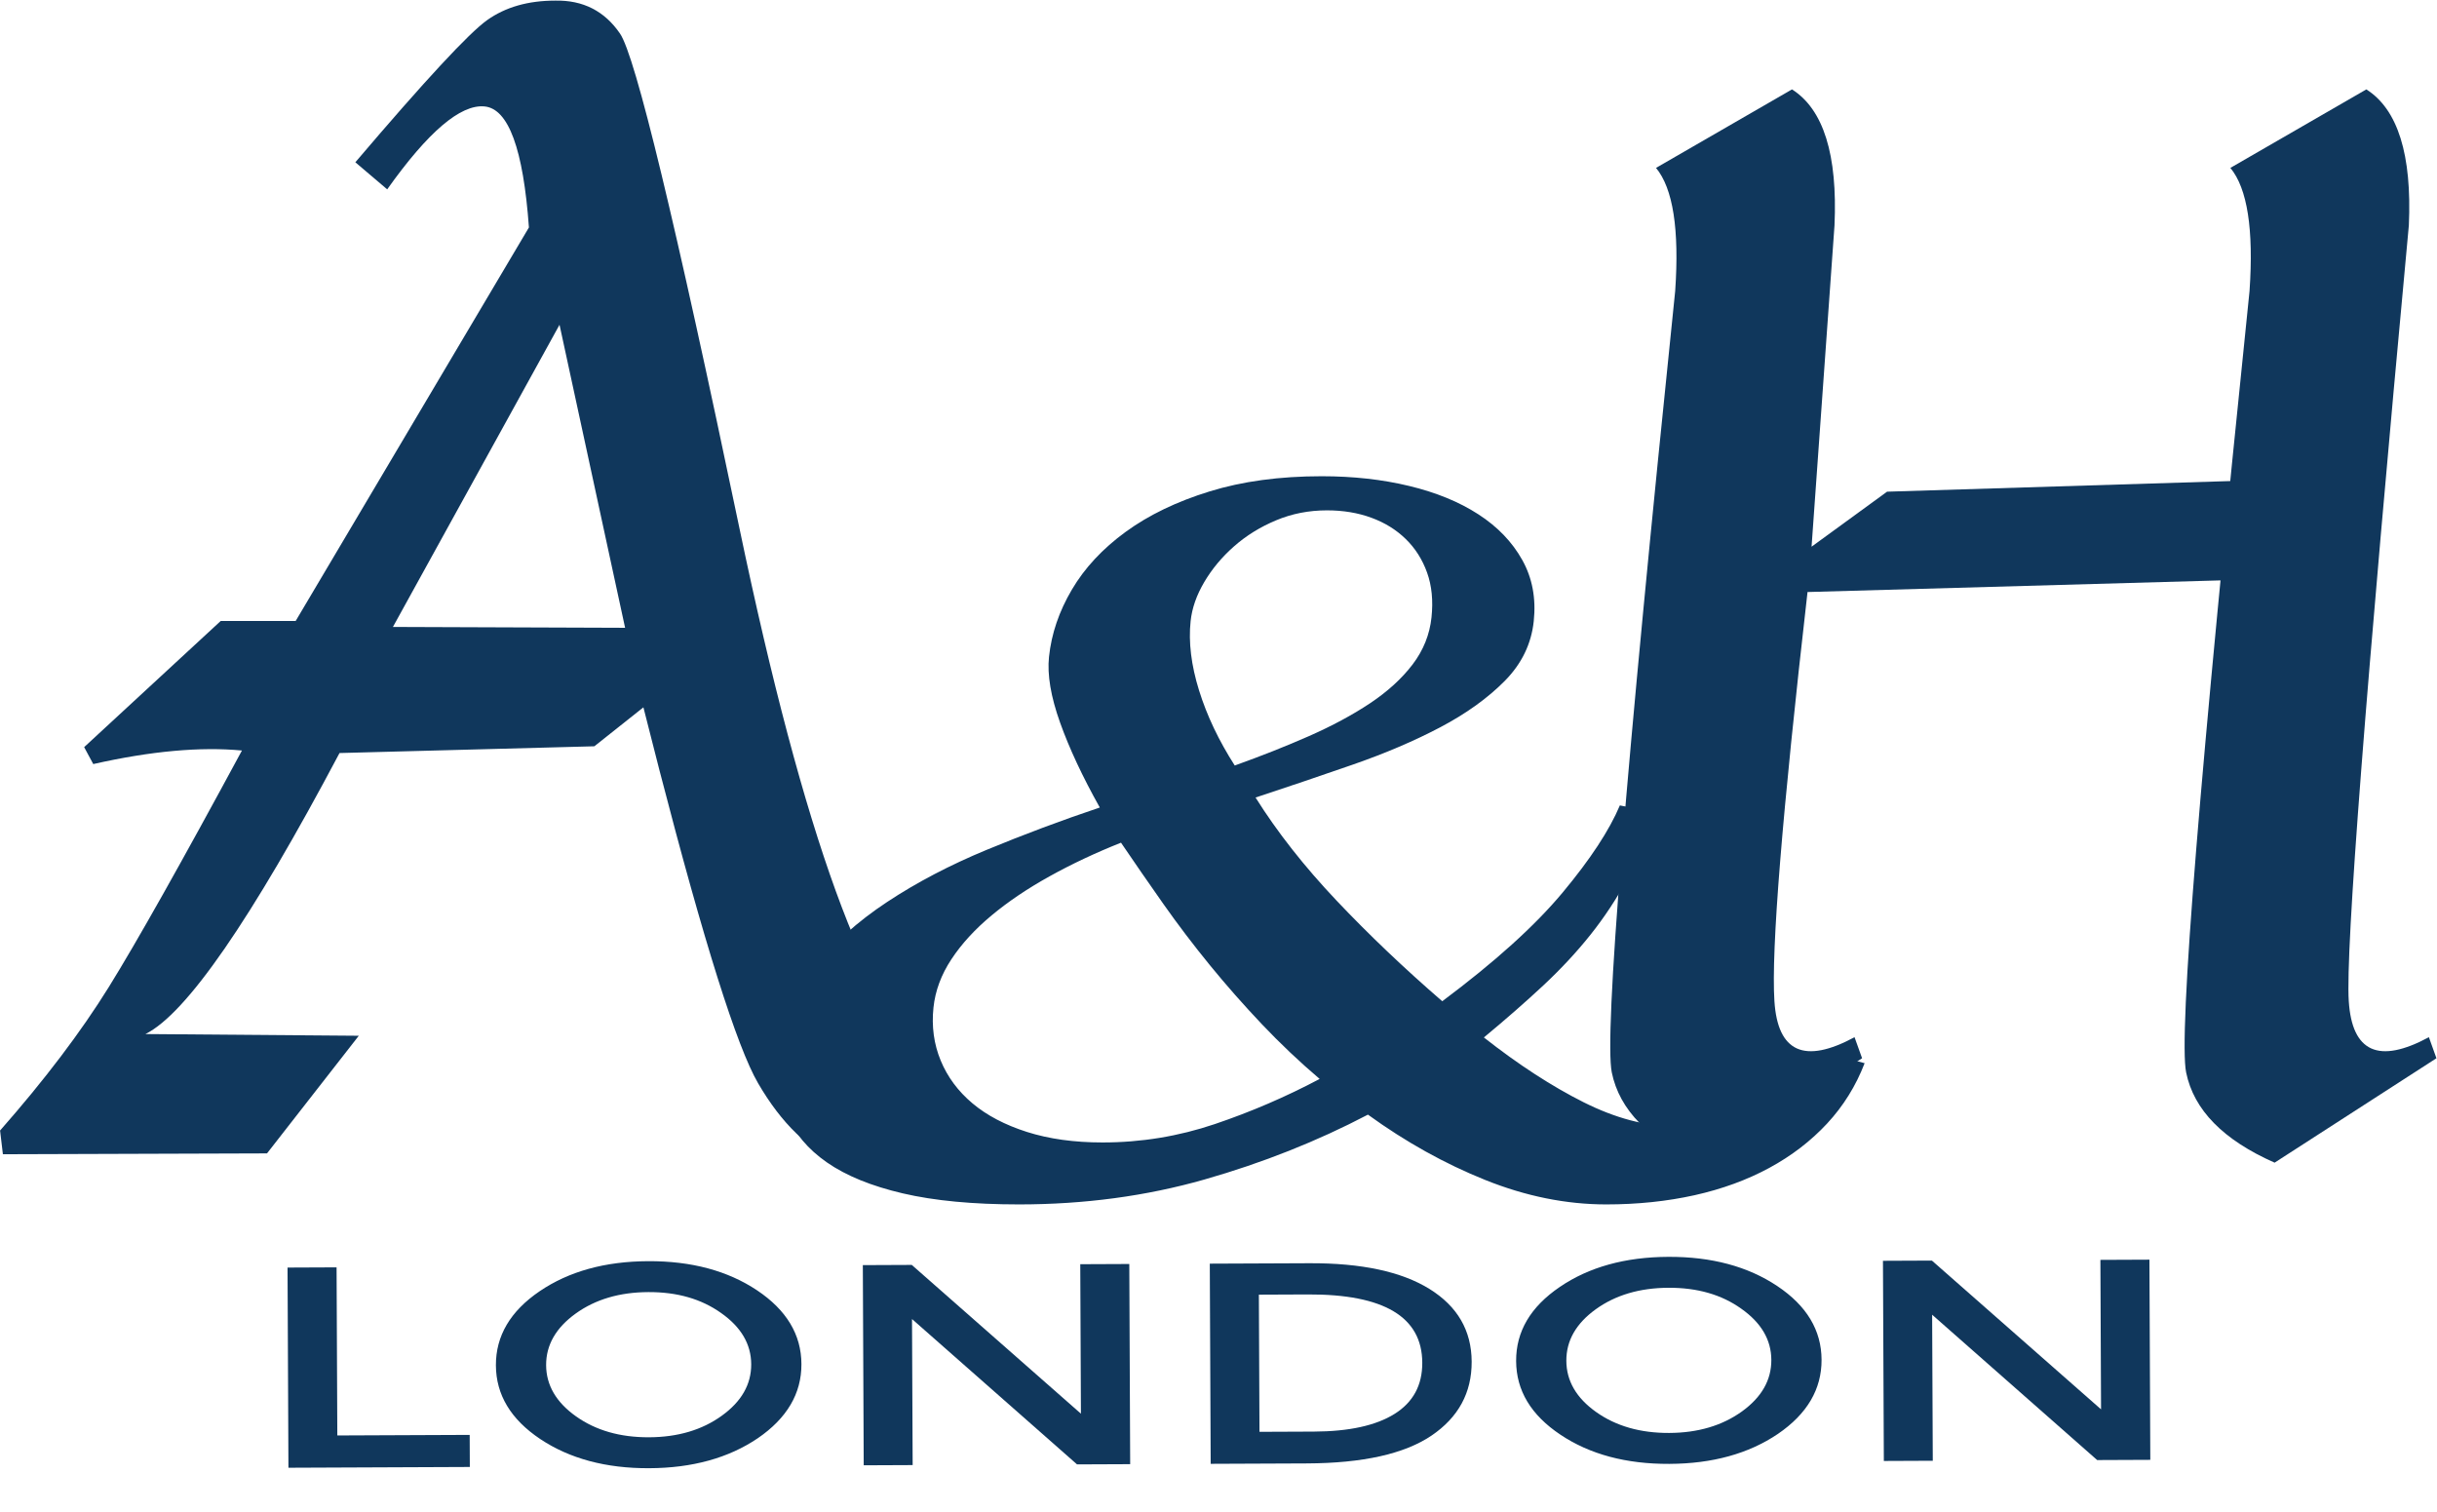 <?xml version="1.0" encoding="UTF-8" standalone="no"?>
<!DOCTYPE svg PUBLIC "-//W3C//DTD SVG 1.1//EN" "http://www.w3.org/Graphics/SVG/1.1/DTD/svg11.dtd">
<svg width="100%" height="100%" viewBox="0 0 3095 1920" version="1.1" xmlns="http://www.w3.org/2000/svg" xmlns:xlink="http://www.w3.org/1999/xlink" xml:space="preserve" xmlns:serif="http://www.serif.com/" style="fill-rule:evenodd;clip-rule:evenodd;stroke-linejoin:round;stroke-miterlimit:2;">
    <g transform="matrix(4.167,0,0,4.167,-1230.7,-9437.27)">
        <path d="M464.583,2264.95C456.304,2264.95 449.383,2266.93 443.822,2270.89C438.26,2274.84 424.867,2289.29 403.644,2314.22L413.354,2322.47C425.816,2304.93 435.702,2296.51 443.01,2297.2C450.318,2297.88 454.831,2310.18 456.548,2334.08L385.452,2454.02L362.602,2454.02L320.991,2492.46L323.768,2497.62C341.335,2493.66 356.44,2492.29 369.084,2493.49C350.511,2527.88 336.983,2551.91 328.502,2565.58C320.02,2579.25 308.976,2593.83 295.369,2609.3L296.227,2616.53L376.722,2616.27L404.695,2580.42L339.668,2579.9C352.131,2573.71 371.849,2545.16 398.821,2494.26L476.492,2492.2L491.439,2480.33C493.123,2487.03 494.758,2493.44 496.345,2499.57C509.922,2552.01 519.931,2583.77 526.374,2594.86C533.57,2607.24 541.97,2615.32 551.574,2619.11L579.638,2587.9C559.888,2573.28 540.238,2519.2 520.688,2425.65C501.137,2332.1 489.014,2281.89 484.317,2275.01C479.62,2268.13 473.042,2264.78 464.583,2264.95ZM485.861,2456.09L415.098,2455.83L465.874,2363.74L485.861,2456.09Z" style="fill:rgb(16,55,92);fill-rule:nonzero;"/>
    </g>
    <g transform="matrix(5.035,0,0,4.167,-1655.05,-8587.12)">
        <path d="M611.466,2317.56C605.031,2320.65 599.03,2324.06 593.463,2327.8C587.896,2331.53 583.018,2335.5 578.827,2339.72C574.636,2343.93 571.257,2348.38 568.689,2353.08C566.12,2357.77 564.612,2362.68 564.164,2367.8C563.661,2373.56 564.268,2378.94 565.987,2383.96C567.706,2388.97 570.377,2393.32 574.001,2397C577.624,2400.68 582.209,2403.58 587.756,2405.72C593.302,2407.85 599.651,2408.92 606.802,2408.92C616.542,2408.92 625.983,2407.05 635.125,2403.32C644.267,2399.58 653.083,2395 661.573,2389.56C656.482,2384.33 651.635,2378.78 647.032,2372.92C642.428,2367.05 638.052,2361.05 633.904,2354.92C629.755,2348.78 625.832,2342.54 622.133,2336.2C618.435,2329.85 614.879,2323.64 611.466,2317.56ZM640.155,2294.04C646.818,2291.16 653.059,2288.17 658.878,2285.08C664.697,2281.98 669.827,2278.65 674.27,2275.08C678.713,2271.5 682.295,2267.56 685.016,2263.24C687.736,2258.92 689.325,2254.14 689.782,2248.92C690.23,2243.8 689.859,2239.24 688.667,2235.24C687.476,2231.24 685.679,2227.82 683.275,2225C680.872,2222.17 677.978,2220.01 674.595,2218.52C671.212,2217.02 667.486,2216.28 663.418,2216.28C658.856,2216.28 654.575,2217.29 650.576,2219.32C646.576,2221.34 643.047,2223.98 639.989,2227.24C636.93,2230.49 634.424,2234.12 632.471,2238.12C630.519,2242.12 629.37,2246.09 629.024,2250.04C628.464,2256.44 629.174,2263.48 631.153,2271.16C633.132,2278.84 636.132,2286.46 640.155,2294.04ZM746.345,2308.44C744.203,2316.01 741.791,2322.78 739.111,2328.76C736.431,2334.73 733.35,2340.36 729.867,2345.64C726.384,2350.92 722.42,2356.06 717.975,2361.08C713.529,2366.09 708.536,2371.37 702.996,2376.92C711.761,2385.24 720.155,2391.82 728.176,2396.68C736.197,2401.53 743.783,2403.96 750.934,2403.96C760.18,2403.96 768.209,2402.38 775.019,2399.24C781.828,2396.09 787.556,2390.52 792.201,2382.52L799.033,2384.76C796.824,2391.69 793.667,2397.82 789.563,2403.16C785.46,2408.49 780.596,2413 774.972,2416.68C769.349,2420.36 763.065,2423.13 756.12,2425C749.176,2426.86 741.758,2427.8 733.868,2427.8C723.758,2427.8 713.587,2425.32 703.356,2420.36C693.125,2415.4 683.257,2408.76 673.752,2400.44C660.96,2408.54 647.222,2415.13 632.539,2420.2C617.855,2425.26 602.253,2427.8 585.731,2427.8C574.142,2427.8 564.376,2426.68 556.435,2424.44C548.494,2422.2 542.111,2419.05 537.287,2415C532.464,2410.94 529.097,2406.09 527.188,2400.44C525.278,2394.78 524.622,2388.54 525.219,2381.72C526.068,2372.01 528.949,2363.4 533.86,2355.88C538.772,2348.36 544.972,2341.61 552.46,2335.64C559.949,2329.66 568.335,2324.36 577.618,2319.72C586.901,2315.08 596.4,2310.78 606.116,2306.84C601.759,2297.45 598.415,2288.81 596.085,2280.92C593.755,2273.02 592.828,2266.36 593.304,2260.92C593.92,2253.88 595.842,2247.05 599.072,2240.44C602.301,2233.82 606.821,2227.96 612.633,2222.84C618.444,2217.72 625.492,2213.61 633.776,2210.52C642.061,2207.42 651.505,2205.88 662.108,2205.88C669.999,2205.88 677.341,2206.86 684.134,2208.84C690.928,2210.81 696.748,2213.69 701.595,2217.48C706.442,2221.26 710.135,2225.9 712.676,2231.4C715.216,2236.89 716.182,2243.1 715.576,2250.04C714.969,2256.97 712.526,2263.05 708.247,2268.28C703.968,2273.5 698.564,2278.2 692.035,2282.36C685.506,2286.52 678.178,2290.3 670.05,2293.72C661.923,2297.13 653.707,2300.49 645.404,2303.8C650.891,2314.36 657.711,2324.84 665.863,2335.24C674.015,2345.64 682.893,2355.85 692.495,2365.88C705.747,2353.93 715.867,2342.89 722.856,2332.76C729.846,2322.62 734.658,2313.77 737.294,2306.2L746.345,2308.44Z" style="fill:rgb(16,55,92);fill-rule:nonzero;"/>
    </g>
    <g transform="matrix(5.015,0,0,5.015,-1804.9,-10425.5)">
        <path d="M779.271,2121.38C783.578,2126.57 785.198,2136.96 784.129,2152.53C771.487,2274.97 766.134,2340.93 768.071,2350.43C770.008,2359.93 777.477,2367.54 790.478,2373.28L831.458,2346.84L829.547,2341.51C816.859,2348.35 810.095,2345.31 809.257,2332.39C808.419,2319.48 811.214,2284.94 817.641,2228.78L926.643,2225.71L930.556,2200.5L837.786,2203.37L818.663,2217.3L824.472,2135.93C825.27,2118.03 821.682,2106.55 813.707,2101.5L779.271,2121.38ZM924.72,2121.38C929.026,2126.57 930.646,2136.96 929.578,2152.53C916.935,2274.97 911.583,2340.93 913.519,2350.43C915.456,2359.93 922.925,2367.54 935.926,2373.28L976.906,2346.84L974.996,2341.51C962.307,2348.35 955.543,2345.31 954.705,2332.39C953.867,2319.48 958.939,2253.99 969.92,2135.93C970.718,2118.03 967.13,2106.55 959.155,2101.5L924.72,2121.38Z" style="fill:rgb(16,55,92);fill-rule:nonzero;"/>
    </g>
    <g transform="matrix(2.592,-0.011,0.01,2.26,-3895.61,-9611.51)">
        <g transform="matrix(4.482,0,0,4.482,-5675.24,694.695)">
            <path d="M1628.71,979.661L1628.71,954.565L1634.07,954.565L1634.07,975.64L1648.54,975.64L1648.54,979.661L1628.71,979.661Z" style="fill:rgb(16,55,92);fill-rule:nonzero;"/>
        </g>
        <g transform="matrix(4.482,0,0,4.482,-5675.24,693.087)">
            <path d="M1676.08,960.848C1673.93,959.077 1671.29,958.191 1668.14,958.191C1664.99,958.191 1662.34,959.077 1660.18,960.848C1658.02,962.619 1656.93,964.767 1656.93,967.292C1656.93,969.817 1658.02,971.966 1660.18,973.737C1662.34,975.508 1664.99,976.393 1668.14,976.393C1671.29,976.393 1673.94,975.508 1676.1,973.737C1678.27,971.966 1679.35,969.817 1679.35,967.292C1679.35,964.767 1678.26,962.619 1676.08,960.848ZM1680.03,976.573C1676.82,979.038 1672.86,980.271 1668.14,980.271C1663.42,980.271 1659.46,979.032 1656.25,976.555C1653.05,974.078 1651.44,970.99 1651.44,967.292C1651.44,963.594 1653.05,960.507 1656.25,958.03C1659.46,955.552 1663.42,954.314 1668.14,954.314C1672.86,954.314 1676.82,955.552 1680.03,958.03C1683.23,960.507 1684.84,963.594 1684.84,967.292C1684.84,970.99 1683.23,974.084 1680.03,976.573Z" style="fill:rgb(16,55,92);fill-rule:nonzero;"/>
        </g>
        <g transform="matrix(4.482,0,0,4.482,-5675.24,694.695)">
            <path d="M1715.37,954.565L1720.73,954.565L1720.73,979.661L1714.92,979.661L1696.95,961.351L1696.95,979.661L1691.6,979.661L1691.6,954.565L1696.95,954.565L1715.37,973.306L1715.37,954.565Z" style="fill:rgb(16,55,92);fill-rule:nonzero;"/>
        </g>
        <g transform="matrix(4.482,0,0,4.482,-5675.24,694.695)">
            <path d="M1740.42,954.565C1746.1,954.565 1750.47,955.66 1753.53,957.85C1756.58,960.04 1758.11,963.086 1758.11,966.987C1758.11,970.889 1756.63,973.976 1753.67,976.25C1750.7,978.524 1746.16,979.661 1740.05,979.661L1729.53,979.661L1729.53,954.565L1740.42,954.565ZM1752.71,967.095C1752.71,961.351 1748.55,958.478 1740.24,958.478L1734.88,958.478L1734.88,975.675L1740.83,975.675C1744.67,975.675 1747.61,974.951 1749.65,973.503C1751.69,972.055 1752.71,969.919 1752.71,967.095Z" style="fill:rgb(16,55,92);fill-rule:nonzero;"/>
        </g>
        <g transform="matrix(4.482,0,0,4.482,-5675.24,693.087)">
            <path d="M1787.6,960.848C1785.46,959.077 1782.81,958.191 1779.66,958.191C1776.52,958.191 1773.86,959.077 1771.7,960.848C1769.54,962.619 1768.46,964.767 1768.46,967.292C1768.46,969.817 1769.54,971.966 1771.7,973.737C1773.86,975.508 1776.52,976.393 1779.66,976.393C1782.81,976.393 1785.46,975.508 1787.63,973.737C1789.79,971.966 1790.87,969.817 1790.87,967.292C1790.87,964.767 1789.78,962.619 1787.6,960.848ZM1791.55,976.573C1788.34,979.038 1784.38,980.271 1779.66,980.271C1774.94,980.271 1770.98,979.032 1767.78,976.555C1764.57,974.078 1762.97,970.99 1762.97,967.292C1762.97,963.594 1764.57,960.507 1767.78,958.03C1770.98,955.552 1774.94,954.314 1779.66,954.314C1784.38,954.314 1788.34,955.552 1791.55,958.03C1794.76,960.507 1796.36,963.594 1796.36,967.292C1796.36,970.99 1794.76,974.084 1791.55,976.573Z" style="fill:rgb(16,55,92);fill-rule:nonzero;"/>
        </g>
        <g transform="matrix(4.482,0,0,4.482,-5675.24,694.695)">
            <path d="M1826.89,954.565L1832.25,954.565L1832.25,979.661L1826.44,979.661L1808.47,961.351L1808.47,979.661L1803.12,979.661L1803.12,954.565L1808.47,954.565L1826.89,973.306L1826.89,954.565Z" style="fill:rgb(16,55,92);fill-rule:nonzero;"/>
        </g>
    </g>
</svg>
